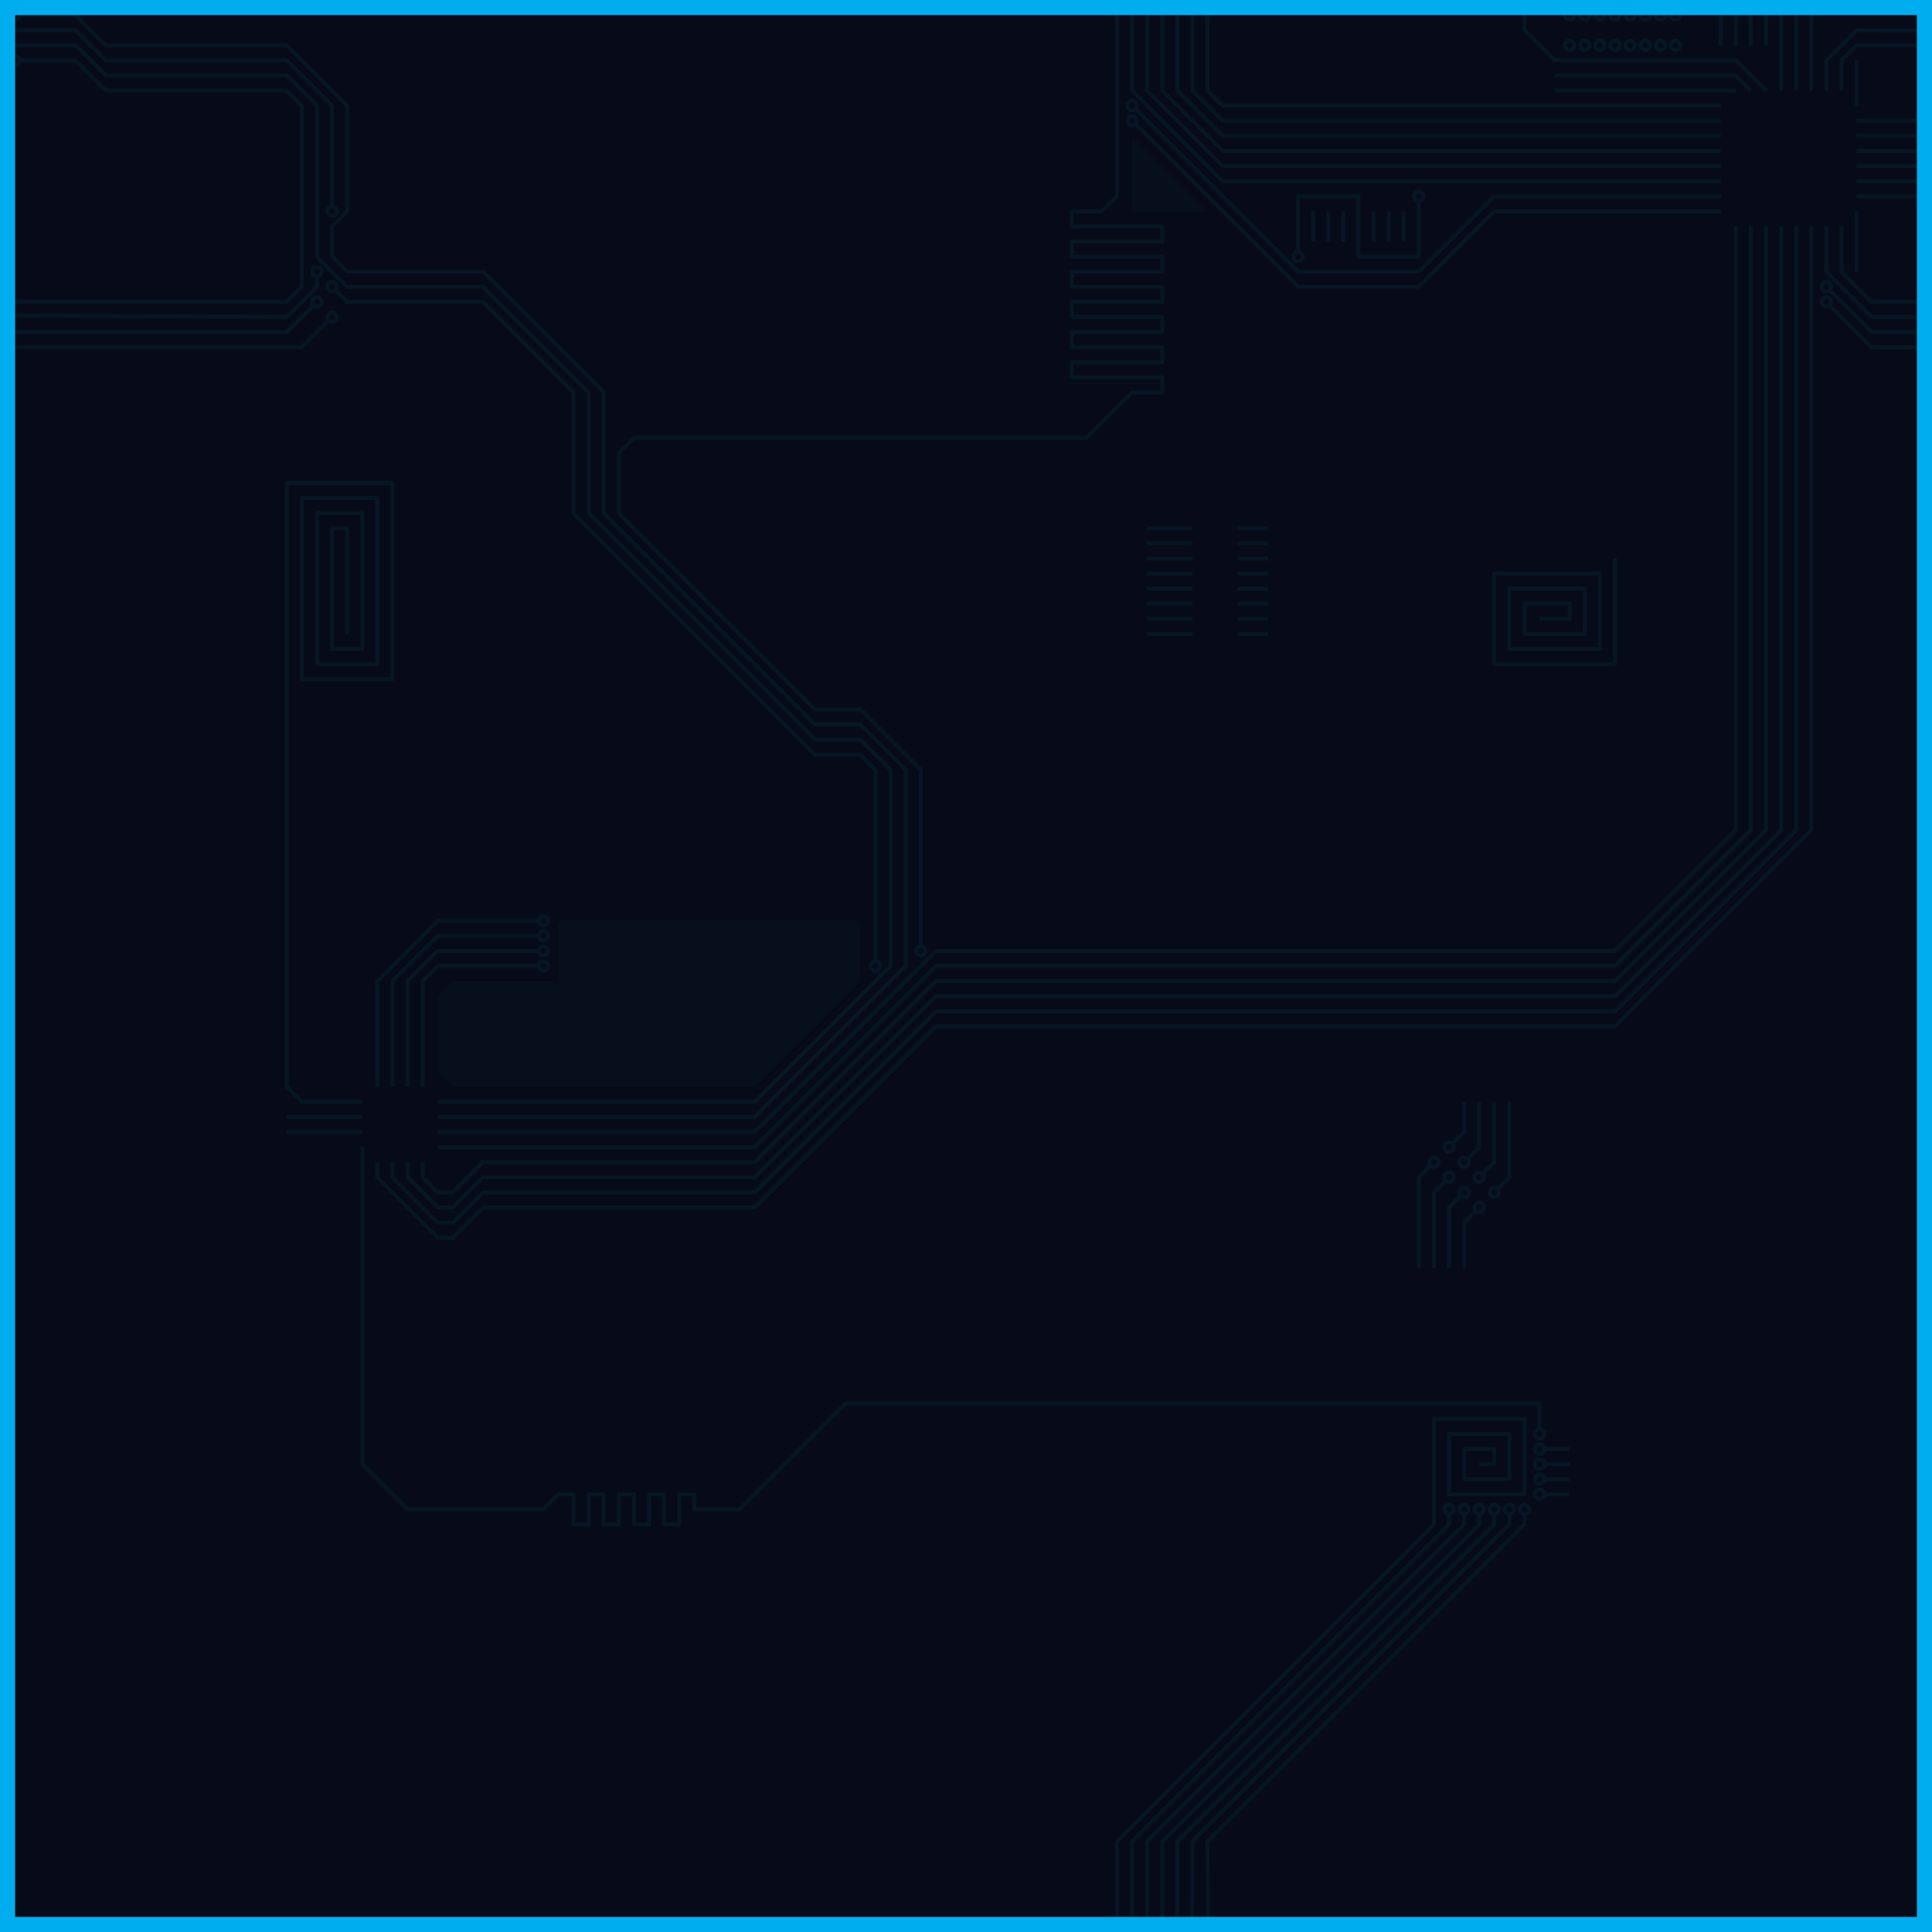 <?xml version="1.0" encoding="utf-8"?>
<!-- Generator: Adobe Illustrator 15.1.0, SVG Export Plug-In . SVG Version: 6.00 Build 0)  -->
<!DOCTYPE svg PUBLIC "-//W3C//DTD SVG 1.1//EN" "http://www.w3.org/Graphics/SVG/1.1/DTD/svg11.dtd">
<svg version="1.1" id="Layer_1" xmlns="http://www.w3.org/2000/svg" xmlns:xlink="http://www.w3.org/1999/xlink" x="0px" y="0px"
	 width="2048px" height="2048px" viewBox="0 0 2048 2048" enable-background="new 0 0 2048 2048" xml:space="preserve">
<symbol  id="New_Symbol" viewBox="-7 -7 14 14">
	<g>
		<path fill="#020308" d="M0-5c-2.757,0-5,2.243-5,5s2.243,5,5,5s5-2.243,5-5S2.757-5,0-5z"/>
		<path fill="#00FFFF" d="M0,3c1.657,0,3-1.343,3-3S1.657-3,0-3s-3,1.343-3,3S-1.657,3,0,3 M0,7c-3.86,0-7-3.14-7-7s3.14-7,7-7
			s7,3.14,7,7S3.86,7,0,7L0,7z"/>
	</g>
	<polygon display="none" fill="none" points="-7,7 7,7 7,-7 -7,-7 	"/>
</symbol>
<g id="Layer_1_1_" display="none">
</g>
<g id="Layer_3">
	<rect fill="#070B19" width="2048" height="2048"/>
</g>
<g id="Layer_5" opacity="0.05">
	<g id="Layer_2">
		<polyline fill="none" stroke="#00FFFF" stroke-width="4" stroke-linejoin="round" stroke-miterlimit="10" points="0,32 80,32 
			112,64 304,64 352,112 352,224 		"/>
		<polyline fill="none" stroke="#00FFFF" stroke-width="4" stroke-linejoin="round" stroke-miterlimit="10" points="16,64 80,64 
			112,96 304,96 320,112 320,224 320,240 320,272 320,304 304,320 0,320 		"/>
		<polyline fill="none" stroke="#00FFFF" stroke-width="4" stroke-linejoin="round" stroke-miterlimit="10" points="0,48 80,48 
			112,80 304,80 336,112 336,272 368,304 512,304 624,416 624,544 864,784 912,784 944,816 944,1024 800,1168 512,1168 464,1168 		
			"/>
		<polyline fill="none" stroke="#00FFFF" stroke-width="4" stroke-linejoin="round" stroke-miterlimit="10" points="928,1024 
			928,816 912,800 864,800 608,544 608,416 512,320 368,320 352,304 		"/>
		<polyline fill="none" stroke="#00FFFF" stroke-width="4" stroke-linejoin="round" stroke-miterlimit="10" points="976,1008 
			976,816 912,752 864,752 656,544 656,480 672,464 1056,464 1152,464 1200,416 1232,416 1232,400 1136,400 1136,384 1232,384 
			1232,368 1136,368 1136,352 1232,352 1232,336 1136,336 1136,320 1232,320 1232,304 1136,304 1136,288 1232,288 1232,272 
			1136,272 1136,256 1232,256 1232,240 1136,240 1136,224 1168,224 1184,208 1184,0 		"/>
		<polyline fill="none" stroke="#00FFFF" stroke-width="4" stroke-linejoin="round" stroke-miterlimit="10" points="336,288 
			336,304 304,336 0,334.5 		"/>
		<polyline fill="none" stroke="#00FFFF" stroke-width="4" stroke-linejoin="round" stroke-miterlimit="10" points="400,1152 
			400,1088 400,1040 464,976 576,976 		"/>
		<polyline fill="none" stroke="#00FFFF" stroke-width="4" stroke-linejoin="round" stroke-miterlimit="10" points="416,1152 
			416,1088 416,1040 464,992 576,992 		"/>
		<polyline fill="none" stroke="#00FFFF" stroke-width="4" stroke-linejoin="round" stroke-miterlimit="10" points="432,1152 
			432,1088 432,1040 464,1008 576,1008 		"/>
		
			<line fill="none" stroke="#00FFFF" stroke-width="4" stroke-linejoin="round" stroke-miterlimit="10" x1="384" y1="1184" x2="304" y2="1184"/>
		
			<line fill="none" stroke="#00FFFF" stroke-width="4" stroke-linejoin="round" stroke-miterlimit="10" x1="384" y1="1200" x2="304" y2="1200"/>
		<polyline fill="none" stroke="#00FFFF" stroke-width="4" stroke-linejoin="round" stroke-miterlimit="10" points="384,1216 
			384,1552 432,1600 576,1600 592,1584 608,1584 608,1616 624,1616 624,1584 640,1584 640,1616 656,1616 656,1584 672,1584 
			672,1616 688,1616 688,1584 704,1584 704,1616 720,1616 720,1584 736,1584 736,1600 784,1600 896,1488 1632,1488 1632,1520 		"/>
		<polyline fill="none" stroke="#00FFFF" stroke-width="4" stroke-linejoin="round" stroke-miterlimit="10" points="400,1232 
			400,1248 416,1264 464,1312 480,1312 512,1280 800,1280 992,1088 1712,1088 1920,880 1920,240 		"/>
		<polyline fill="none" stroke="#00FFFF" stroke-width="4" stroke-linejoin="round" stroke-miterlimit="10" points="416,1232 
			416,1248 432,1264 464,1296 480,1296 512,1264 800,1264 992,1072 1712,1072 1904,880 1904,240 		"/>
		<polyline fill="none" stroke="#00FFFF" stroke-width="4" stroke-linejoin="round" stroke-miterlimit="10" points="432,1232 
			432,1248 448,1264 464,1280 480,1280 512,1248 800,1248 992,1056 1712,1056 1888,880 1888,240 		"/>
		<polyline fill="none" stroke="#00FFFF" stroke-width="4" stroke-linejoin="round" stroke-miterlimit="10" points="448,1232 
			448,1248 464,1264 480,1264 512,1232 800,1232 992,1040 1712,1040 1872,880 1872,240 		"/>
		<polyline fill="none" stroke="#00FFFF" stroke-width="4" stroke-linejoin="round" stroke-miterlimit="10" points="464,1184 
			512,1184 800,1184 960,1024 960,816 912,768 864,768 640,544 640,416 512,288 368,288 352,272 352,240 368,224 368,112 304,48 
			112,48 80,16 16,16 		"/>
		<polyline fill="none" stroke="#00FFFF" stroke-width="4" stroke-linejoin="round" stroke-miterlimit="10" points="576,1024 
			464,1024 448,1040 448,1088 448,1152 		"/>
		<polyline fill="none" stroke="#00FFFF" stroke-width="4" stroke-linejoin="round" stroke-miterlimit="10" points="1952,96 
			1952,64 1968,48 2048,48 		"/>
		
			<line fill="none" stroke="#00FFFF" stroke-width="4" stroke-linejoin="round" stroke-miterlimit="10" x1="1920" y1="0" x2="1920" y2="96"/>
		
			<line fill="none" stroke="#00FFFF" stroke-width="4" stroke-linejoin="round" stroke-miterlimit="10" x1="1904" y1="0" x2="1904" y2="96"/>
		
			<line fill="none" stroke="#00FFFF" stroke-width="4" stroke-linejoin="round" stroke-miterlimit="10" x1="1888" y1="96" x2="1888" y2="0"/>
		<polyline fill="none" stroke="#00FFFF" stroke-width="4" stroke-linejoin="round" stroke-miterlimit="10" points="1872,96 
			1840,64 1648,64 1616,32 1616.335,0 		"/>
		<polyline fill="none" stroke="#00FFFF" stroke-width="4" stroke-linejoin="round" stroke-miterlimit="10" points="1856,96 
			1840,80 1648,80 		"/>
		
			<line fill="none" stroke="#00FFFF" stroke-width="4" stroke-linejoin="round" stroke-miterlimit="10" x1="1840" y1="96" x2="1648" y2="96"/>
		<polyline fill="none" stroke="#00FFFF" stroke-width="4" stroke-linejoin="round" stroke-miterlimit="10" points="1824,112 
			1296,112 1280,96 1280,0 		"/>
		<polyline fill="none" stroke="#00FFFF" stroke-width="4" stroke-linejoin="round" stroke-miterlimit="10" points="1824,208 
			1584,208 1504,288 1376,288 1296,208 1200,112 		"/>
		<polyline fill="none" stroke="#00FFFF" stroke-width="4" stroke-linejoin="round" stroke-miterlimit="10" points="1824,224 
			1584,224 1504,304 1376,304 1296,224 1200,128 		"/>
		<polyline fill="none" stroke="#00FFFF" stroke-width="4" stroke-linejoin="round" stroke-miterlimit="10" points="1840,240 
			1840,880 1712,1008 992,1008 800,1200 464,1200 		"/>
		<polyline fill="none" stroke="#00FFFF" stroke-width="4" stroke-linejoin="round" stroke-miterlimit="10" points="1856,240 
			1856,880 1712,1024 992,1024 800,1216 464,1216 		"/>
		<polyline fill="none" stroke="#00FFFF" stroke-width="4" stroke-linejoin="round" stroke-miterlimit="10" points="1936,240 
			1936,288 1984,336 2048,336 		"/>
		<polyline fill="none" stroke="#00FFFF" stroke-width="4" stroke-linejoin="round" stroke-miterlimit="10" points="1952,240 
			1952,288 1984,320 2048,320 		"/>
		
			<line fill="none" stroke="#00FFFF" stroke-width="4" stroke-linejoin="round" stroke-miterlimit="10" x1="1968" y1="112" x2="1968" y2="64"/>
		
			<line fill="none" stroke="#00FFFF" stroke-width="4" stroke-linejoin="round" stroke-miterlimit="10" x1="1968" y1="128" x2="2032" y2="128"/>
		
			<line fill="none" stroke="#00FFFF" stroke-width="4" stroke-linejoin="round" stroke-miterlimit="10" x1="1968" y1="144" x2="2032" y2="144"/>
		
			<line fill="none" stroke="#00FFFF" stroke-width="4" stroke-linejoin="round" stroke-miterlimit="10" x1="1968" y1="160" x2="2032" y2="160"/>
		
			<line fill="none" stroke="#00FFFF" stroke-width="4" stroke-linejoin="round" stroke-miterlimit="10" x1="1968" y1="176" x2="2032" y2="176"/>
		
			<line fill="none" stroke="#00FFFF" stroke-width="4" stroke-linejoin="round" stroke-miterlimit="10" x1="1968" y1="192" x2="2032" y2="192"/>
		
			<line fill="none" stroke="#00FFFF" stroke-width="4" stroke-linejoin="round" stroke-miterlimit="10" x1="1968" y1="208" x2="2032" y2="208"/>
		
			<line fill="none" stroke="#00FFFF" stroke-width="4" stroke-linejoin="round" stroke-miterlimit="10" x1="1968" y1="224" x2="1968" y2="288"/>
		<polyline fill="none" stroke="#00FFFF" stroke-width="4" stroke-linejoin="round" stroke-miterlimit="10" points="2048,32.333 
			1968,32 1936,64 1936,96 		"/>
		<g>
			<path fill="#006860" d="M464,1060c0-2.2,1.273-5.271,2.829-6.828l10.343-10.344c1.556-1.557,4.628-2.828,6.829-2.828h104
				c2.2,0,4-1.8,4-4v-8c0-2.2,0-5.8,0-8v-40c0-2.2,1.8-4,4-4h312c2.2,0,4,1.8,4,4v56c0,2.2-1.273,5.271-2.829,6.828
				l-106.343,106.344c-1.556,1.557-4.628,2.828-6.829,2.828H484c-2.2,0-5.273-1.271-6.829-2.828l-10.343-10.344
				c-1.556-1.557-2.829-4.628-2.829-6.828L464,1060L464,1060z"/>
		</g>
		
			<line fill="none" stroke="#00FFFF" stroke-width="4" stroke-linejoin="round" stroke-miterlimit="10" x1="1632" y1="1584" x2="1664" y2="1584"/>
		
			<line fill="none" stroke="#00FFFF" stroke-width="4" stroke-linejoin="round" stroke-miterlimit="10" x1="1632" y1="1568" x2="1664" y2="1568"/>
		
			<line fill="none" stroke="#00FFFF" stroke-width="4" stroke-linejoin="round" stroke-miterlimit="10" x1="1632" y1="1552" x2="1664" y2="1552"/>
		
			<line fill="none" stroke="#00FFFF" stroke-width="4" stroke-linejoin="round" stroke-miterlimit="10" x1="1632" y1="1536" x2="1664" y2="1536"/>
		<polyline fill="none" stroke="#00FFFF" stroke-width="4" stroke-linejoin="round" stroke-miterlimit="10" points="1184,2048 
			1184,1952 1520,1616 1520,1504 1616,1504 1616,1584 1536,1584 1536,1520 1600,1520 1600,1568 1552,1568 1552,1536 1584,1536 
			1584,1552 1568,1552 		"/>
		<polyline fill="none" stroke="#00FFFF" stroke-width="4" stroke-linejoin="round" stroke-miterlimit="10" points="1536,1600 
			1536,1616 1200,1952 1200.001,2048 		"/>
		<polyline fill="none" stroke="#00FFFF" stroke-width="4" stroke-linejoin="round" stroke-miterlimit="10" points="1552,1600 
			1552,1616 1216,1952 1216,2048 		"/>
		<polyline fill="none" stroke="#00FFFF" stroke-width="4" stroke-linejoin="round" stroke-miterlimit="10" points="1568,1600 
			1568,1616 1232,1952 1232,2048 		"/>
		<polyline fill="none" stroke="#00FFFF" stroke-width="4" stroke-linejoin="round" stroke-miterlimit="10" points="1584,1600 
			1584,1616 1248,1952 1248,2048 		"/>
		<polyline fill="none" stroke="#00FFFF" stroke-width="4" stroke-linejoin="round" stroke-miterlimit="10" points="1600,1600 
			1600,1616 1264,1952 1263.667,2048 		"/>
		<polyline fill="none" stroke="#00FFFF" stroke-width="4" stroke-linejoin="round" stroke-miterlimit="10" points="1616,1600 
			1616,1616 1280,1952 1280.667,2048 		"/>
		<polyline fill="none" stroke="#00FFFF" stroke-width="4" stroke-linejoin="round" stroke-miterlimit="10" points="1200,0 1200,96 
			1296,192 1824,192 		"/>
		<polyline fill="none" stroke="#00FFFF" stroke-width="4" stroke-linejoin="round" stroke-miterlimit="10" points="1216,0 1216,96 
			1296,176 1824,176 		"/>
		<polyline fill="none" stroke="#00FFFF" stroke-width="4" stroke-linejoin="round" stroke-miterlimit="10" points="1232,0 1232,96 
			1296,160 1824,160 		"/>
		<polyline fill="none" stroke="#00FFFF" stroke-width="4" stroke-linejoin="round" stroke-miterlimit="10" points="1248,0 1248,96 
			1296,144 1824,144 		"/>
		<polyline fill="none" stroke="#00FFFF" stroke-width="4" stroke-linejoin="round" stroke-miterlimit="10" points="1264,0 1264,96 
			1296,128 1824,128 		"/>
		
			<use xlink:href="#New_Symbol"  width="14" height="14" x="-7" y="-7" transform="matrix(1 0 0 -1 1536 1600)" overflow="visible"/>
		
			<use xlink:href="#New_Symbol"  width="14" height="14" x="-7" y="-7" transform="matrix(1 0 0 -1 1552 1600)" overflow="visible"/>
		
			<use xlink:href="#New_Symbol"  width="14" height="14" x="-7" y="-7" transform="matrix(1 0 0 -1 1568 1600)" overflow="visible"/>
		
			<use xlink:href="#New_Symbol"  width="14" height="14" x="-7" y="-7" transform="matrix(1 0 0 -1 1584 1600)" overflow="visible"/>
		
			<use xlink:href="#New_Symbol"  width="14" height="14" x="-7" y="-7" transform="matrix(1 0 0 -1 1600 1600)" overflow="visible"/>
		
			<use xlink:href="#New_Symbol"  width="14" height="14" x="-7" y="-7" transform="matrix(1 0 0 -1 1616 1600)" overflow="visible"/>
		<polyline fill="none" stroke="#00FFFF" stroke-width="4" stroke-linejoin="round" stroke-miterlimit="10" points="336,320 
			304,352 0,352 		"/>
		<polyline fill="none" stroke="#00FFFF" stroke-width="4" stroke-linejoin="round" stroke-miterlimit="10" points="352,336 
			320,368 0,368 		"/>
		<use xlink:href="#New_Symbol"  width="14" height="14" x="-7" y="-7" transform="matrix(1 0 0 -1 336 320)" overflow="visible"/>
		<use xlink:href="#New_Symbol"  width="14" height="14" x="-7" y="-7" transform="matrix(1 0 0 -1 352 336)" overflow="visible"/>
		<polyline fill="none" stroke="#00FFFF" stroke-width="4" stroke-linejoin="round" stroke-miterlimit="10" points="2048,352 
			1984,352 1936,304 		"/>
		<polyline fill="none" stroke="#00FFFF" stroke-width="4" stroke-linejoin="round" stroke-miterlimit="10" points="2048,368.333 
			1984,368 1936,320 		"/>
		<use xlink:href="#New_Symbol"  width="14" height="14" x="-7" y="-7" transform="matrix(1 0 0 -1 1936 304)" overflow="visible"/>
		<use xlink:href="#New_Symbol"  width="14" height="14" x="-7" y="-7" transform="matrix(1 0 0 -1 1936 320)" overflow="visible"/>
		<g>
			<path fill="#006860" d="M1202.828,146.829c-1.557-1.556-2.828-1.029-2.828,1.171v72c0,2.2,1.8,4,4,4h72
				c2.2,0,2.729-1.273,1.172-2.829L1202.828,146.829z"/>
		</g>
		<path fill="none" stroke="#00FFFF" stroke-width="4" stroke-linejoin="round" stroke-miterlimit="10" d="M1664,48"/>
		<path fill="none" stroke="#00FFFF" stroke-width="4" stroke-linejoin="round" stroke-miterlimit="10" d="M1664,16"/>
		<path fill="none" stroke="#00FFFF" stroke-width="4" stroke-linejoin="round" stroke-miterlimit="10" d="M1680,48"/>
		<path fill="none" stroke="#00FFFF" stroke-width="4" stroke-linejoin="round" stroke-miterlimit="10" d="M1680,16"/>
		<path fill="none" stroke="#00FFFF" stroke-width="4" stroke-linejoin="round" stroke-miterlimit="10" d="M1696,48"/>
		<path fill="none" stroke="#00FFFF" stroke-width="4" stroke-linejoin="round" stroke-miterlimit="10" d="M1696,16"/>
		<path fill="none" stroke="#00FFFF" stroke-width="4" stroke-linejoin="round" stroke-miterlimit="10" d="M1712,48"/>
		<path fill="none" stroke="#00FFFF" stroke-width="4" stroke-linejoin="round" stroke-miterlimit="10" d="M1712,16"/>
		<path fill="none" stroke="#00FFFF" stroke-width="4" stroke-linejoin="round" stroke-miterlimit="10" d="M1728,48"/>
		<path fill="none" stroke="#00FFFF" stroke-width="4" stroke-linejoin="round" stroke-miterlimit="10" d="M1728,16"/>
		<path fill="none" stroke="#00FFFF" stroke-width="4" stroke-linejoin="round" stroke-miterlimit="10" d="M1744,48"/>
		<path fill="none" stroke="#00FFFF" stroke-width="4" stroke-linejoin="round" stroke-miterlimit="10" d="M1744,16"/>
		<path fill="none" stroke="#00FFFF" stroke-width="4" stroke-linejoin="round" stroke-miterlimit="10" d="M1760,48"/>
		<path fill="none" stroke="#00FFFF" stroke-width="4" stroke-linejoin="round" stroke-miterlimit="10" d="M1760,16"/>
		<path fill="none" stroke="#00FFFF" stroke-width="4" stroke-linejoin="round" stroke-miterlimit="10" d="M1776,48"/>
		<path fill="none" stroke="#00FFFF" stroke-width="4" stroke-linejoin="round" stroke-miterlimit="10" d="M1776,16"/>
		
			<line fill="none" stroke="#00FFFF" stroke-width="4" stroke-linejoin="round" stroke-miterlimit="10" x1="1872" y1="16" x2="1872" y2="48"/>
		
			<line fill="none" stroke="#00FFFF" stroke-width="4" stroke-linejoin="round" stroke-miterlimit="10" x1="1856" y1="16" x2="1856" y2="48"/>
		
			<line fill="none" stroke="#00FFFF" stroke-width="4" stroke-linejoin="round" stroke-miterlimit="10" x1="1840" y1="16" x2="1840" y2="48"/>
		
			<line fill="none" stroke="#00FFFF" stroke-width="4" stroke-linejoin="round" stroke-miterlimit="10" x1="1824" y1="16" x2="1824" y2="48"/>
		
			<line fill="none" stroke="#00FFFF" stroke-width="4" stroke-linejoin="round" stroke-miterlimit="10" x1="1264" y1="560" x2="1216" y2="560"/>
		
			<line fill="none" stroke="#00FFFF" stroke-width="4" stroke-linejoin="round" stroke-miterlimit="10" x1="1264" y1="576" x2="1216" y2="576"/>
		
			<line fill="none" stroke="#00FFFF" stroke-width="4" stroke-linejoin="round" stroke-miterlimit="10" x1="1264" y1="592" x2="1216" y2="592"/>
		
			<line fill="none" stroke="#00FFFF" stroke-width="4" stroke-linejoin="round" stroke-miterlimit="10" x1="1264" y1="608" x2="1216" y2="608"/>
		
			<line fill="none" stroke="#00FFFF" stroke-width="4" stroke-linejoin="round" stroke-miterlimit="10" x1="1264" y1="624" x2="1216" y2="624"/>
		
			<line fill="none" stroke="#00FFFF" stroke-width="4" stroke-linejoin="round" stroke-miterlimit="10" x1="1216" y1="640" x2="1264" y2="640"/>
		
			<line fill="none" stroke="#00FFFF" stroke-width="4" stroke-linejoin="round" stroke-miterlimit="10" x1="1216" y1="656" x2="1264" y2="656"/>
		
			<line fill="none" stroke="#00FFFF" stroke-width="4" stroke-linejoin="round" stroke-miterlimit="10" x1="1216" y1="672" x2="1264" y2="672"/>
		
			<line fill="none" stroke="#00FFFF" stroke-width="4" stroke-linejoin="round" stroke-miterlimit="10" x1="1312" y1="560" x2="1344" y2="560"/>
		
			<line fill="none" stroke="#00FFFF" stroke-width="4" stroke-linejoin="round" stroke-miterlimit="10" x1="1312" y1="576" x2="1344" y2="576"/>
		
			<line fill="none" stroke="#00FFFF" stroke-width="4" stroke-linejoin="round" stroke-miterlimit="10" x1="1312" y1="592" x2="1344" y2="592"/>
		
			<line fill="none" stroke="#00FFFF" stroke-width="4" stroke-linejoin="round" stroke-miterlimit="10" x1="1312" y1="608" x2="1344" y2="608"/>
		
			<line fill="none" stroke="#00FFFF" stroke-width="4" stroke-linejoin="round" stroke-miterlimit="10" x1="1312" y1="624" x2="1344" y2="624"/>
		
			<line fill="none" stroke="#00FFFF" stroke-width="4" stroke-linejoin="round" stroke-miterlimit="10" x1="1312" y1="640" x2="1344" y2="640"/>
		
			<line fill="none" stroke="#00FFFF" stroke-width="4" stroke-linejoin="round" stroke-miterlimit="10" x1="1312" y1="656" x2="1344" y2="656"/>
		
			<line fill="none" stroke="#00FFFF" stroke-width="4" stroke-linejoin="round" stroke-miterlimit="10" x1="1312" y1="672" x2="1344" y2="672"/>
		<polyline fill="none" stroke="#00FFFF" stroke-width="4" stroke-linejoin="round" stroke-miterlimit="10" points="1376,272 
			1376,208 1440,208 1440,272 1504,272 1504,208 		"/>
		
			<line fill="none" stroke="#00FFFF" stroke-width="4" stroke-linejoin="round" stroke-miterlimit="10" x1="1392" y1="224" x2="1392" y2="256"/>
		
			<line fill="none" stroke="#00FFFF" stroke-width="4" stroke-linejoin="round" stroke-miterlimit="10" x1="1408" y1="224" x2="1408" y2="256"/>
		
			<line fill="none" stroke="#00FFFF" stroke-width="4" stroke-linejoin="round" stroke-miterlimit="10" x1="1424" y1="224" x2="1424" y2="256"/>
		
			<line fill="none" stroke="#00FFFF" stroke-width="4" stroke-linejoin="round" stroke-miterlimit="10" x1="1488" y1="224" x2="1488" y2="256"/>
		
			<line fill="none" stroke="#00FFFF" stroke-width="4" stroke-linejoin="round" stroke-miterlimit="10" x1="1472" y1="224" x2="1472" y2="256"/>
		
			<line fill="none" stroke="#00FFFF" stroke-width="4" stroke-linejoin="round" stroke-miterlimit="10" x1="1456" y1="224" x2="1456" y2="256"/>
		<use xlink:href="#New_Symbol"  width="14" height="14" x="-7" y="-7" transform="matrix(1 0 0 -1 1664 16)" overflow="visible"/>
		<use xlink:href="#New_Symbol"  width="14" height="14" x="-7" y="-7" transform="matrix(1 0 0 -1 1680 16)" overflow="visible"/>
		<use xlink:href="#New_Symbol"  width="14" height="14" x="-7" y="-7" transform="matrix(1 0 0 -1 1696 16)" overflow="visible"/>
		<use xlink:href="#New_Symbol"  width="14" height="14" x="-7" y="-7" transform="matrix(1 0 0 -1 1712 16)" overflow="visible"/>
		<use xlink:href="#New_Symbol"  width="14" height="14" x="-7" y="-7" transform="matrix(1 0 0 -1 1728 16)" overflow="visible"/>
		<use xlink:href="#New_Symbol"  width="14" height="14" x="-7" y="-7" transform="matrix(1 0 0 -1 1744 16)" overflow="visible"/>
		<use xlink:href="#New_Symbol"  width="14" height="14" x="-7" y="-7" transform="matrix(1 0 0 -1 1760 16)" overflow="visible"/>
		<use xlink:href="#New_Symbol"  width="14" height="14" x="-7" y="-7" transform="matrix(1 0 0 -1 1776 16)" overflow="visible"/>
		<use xlink:href="#New_Symbol"  width="14" height="14" x="-7" y="-7" transform="matrix(1 0 0 -1 1776 48)" overflow="visible"/>
		<use xlink:href="#New_Symbol"  width="14" height="14" x="-7" y="-7" transform="matrix(1 0 0 -1 1760 48)" overflow="visible"/>
		<use xlink:href="#New_Symbol"  width="14" height="14" x="-7" y="-7" transform="matrix(1 0 0 -1 1744 48)" overflow="visible"/>
		<use xlink:href="#New_Symbol"  width="14" height="14" x="-7" y="-7" transform="matrix(1 0 0 -1 1728 48)" overflow="visible"/>
		<use xlink:href="#New_Symbol"  width="14" height="14" x="-7" y="-7" transform="matrix(1 0 0 -1 1712 48)" overflow="visible"/>
		<use xlink:href="#New_Symbol"  width="14" height="14" x="-7" y="-7" transform="matrix(1 0 0 -1 1696 48)" overflow="visible"/>
		<use xlink:href="#New_Symbol"  width="14" height="14" x="-7" y="-7" transform="matrix(1 0 0 -1 1680 48)" overflow="visible"/>
		<use xlink:href="#New_Symbol"  width="14" height="14" x="-7" y="-7" transform="matrix(1 0 0 -1 1664 48)" overflow="visible"/>
		<use xlink:href="#New_Symbol"  width="14" height="14" x="-7" y="-7" transform="matrix(1 0 0 -1 1376 272)" overflow="visible"/>
		<use xlink:href="#New_Symbol"  width="14" height="14" x="-7" y="-7" transform="matrix(1 0 0 -1 1504 208)" overflow="visible"/>
		<polyline fill="none" stroke="#00FFFF" stroke-width="4" stroke-linejoin="round" stroke-miterlimit="10" points="368,672 
			368,560 352,560 352,688 384,688 384,544 336,544 336,704 400,704 400,528 320,528 320,720 416,720 416,512 304,512 304,1152 
			320,1168 384,1168 		"/>
	</g>
	<g id="Layer_4">
		<use xlink:href="#New_Symbol"  width="14" height="14" x="-7" y="-7" transform="matrix(1 0 0 -1 352 304)" overflow="visible"/>
		<use xlink:href="#New_Symbol"  width="14" height="14" x="-7" y="-7" transform="matrix(1 0 0 -1 576 976)" overflow="visible"/>
		<use xlink:href="#New_Symbol"  width="14" height="14" x="-7" y="-7" transform="matrix(1 0 0 -1 576 992)" overflow="visible"/>
		<use xlink:href="#New_Symbol"  width="14" height="14" x="-7" y="-7" transform="matrix(1 0 0 -1 576 1008)" overflow="visible"/>
		<use xlink:href="#New_Symbol"  width="14" height="14" x="-7" y="-7" transform="matrix(1 0 0 -1 576 1024)" overflow="visible"/>
		<use xlink:href="#New_Symbol"  width="14" height="14" x="-7" y="-7" transform="matrix(1 0 0 -1 16 16)" overflow="visible"/>
		<use xlink:href="#New_Symbol"  width="14" height="14" x="-7" y="-7" transform="matrix(1 0 0 -1 16 64)" overflow="visible"/>
		<use xlink:href="#New_Symbol"  width="14" height="14" x="-7" y="-7" transform="matrix(1 0 0 -1 928 1024)" overflow="visible"/>
		<use xlink:href="#New_Symbol"  width="14" height="14" x="-7" y="-7" transform="matrix(1 0 0 -1 976 1008)" overflow="visible"/>
		<use xlink:href="#New_Symbol"  width="14" height="14" x="-7" y="-7" transform="matrix(1 0 0 -1 352 224)" overflow="visible"/>
		<use xlink:href="#New_Symbol"  width="14" height="14" x="-7" y="-7" transform="matrix(1 0 0 -1 336 288)" overflow="visible"/>
		
			<use xlink:href="#New_Symbol"  width="14" height="14" x="-7" y="-7" transform="matrix(1 0 0 -1 1632 1536)" overflow="visible"/>
		
			<use xlink:href="#New_Symbol"  width="14" height="14" x="-7" y="-7" transform="matrix(1 0 0 -1 1632 1552)" overflow="visible"/>
		
			<use xlink:href="#New_Symbol"  width="14" height="14" x="-7" y="-7" transform="matrix(1 0 0 -1 1632 1568)" overflow="visible"/>
		
			<use xlink:href="#New_Symbol"  width="14" height="14" x="-7" y="-7" transform="matrix(1 0 0 -1 1632 1584)" overflow="visible"/>
		
			<use xlink:href="#New_Symbol"  width="14" height="14" x="-7" y="-7" transform="matrix(1 0 0 -1 1632 1520)" overflow="visible"/>
		<use xlink:href="#New_Symbol"  width="14" height="14" x="-7" y="-7" transform="matrix(1 0 0 -1 1200 128)" overflow="visible"/>
		<use xlink:href="#New_Symbol"  width="14" height="14" x="-7" y="-7" transform="matrix(1 0 0 -1 1200 112)" overflow="visible"/>
		<polyline fill="none" stroke="#00FFFF" stroke-width="4" stroke-linejoin="round" stroke-miterlimit="10" points="1632,656 
			1664,656 1664,640 1616,640 1616,672 1680,672 1680,624 1600,624 1600,688 1696,688 1696,608 1584,608 1584,704 1712,704 
			1712,592 		"/>
		<polyline fill="none" stroke="#00FFFF" stroke-width="4" stroke-linejoin="round" stroke-miterlimit="10" points="1520,1232 
			1504,1248 1504,1344 		"/>
		<polyline fill="none" stroke="#00FFFF" stroke-width="4" stroke-linejoin="round" stroke-miterlimit="10" points="1536,1248 
			1520,1264 1520,1344 		"/>
		<polyline fill="none" stroke="#00FFFF" stroke-width="4" stroke-linejoin="round" stroke-miterlimit="10" points="1552,1264 
			1536,1280 1536,1344 		"/>
		<polyline fill="none" stroke="#00FFFF" stroke-width="4" stroke-linejoin="round" stroke-miterlimit="10" points="1568,1280 
			1552,1296 1552,1344 		"/>
		<polyline fill="none" stroke="#00FFFF" stroke-width="4" stroke-linejoin="round" stroke-miterlimit="10" points="1536,1216 
			1552,1200 1552,1168 		"/>
		<polyline fill="none" stroke="#00FFFF" stroke-width="4" stroke-linejoin="round" stroke-miterlimit="10" points="1552,1232 
			1568,1216 1568,1168 		"/>
		<polyline fill="none" stroke="#00FFFF" stroke-width="4" stroke-linejoin="round" stroke-miterlimit="10" points="1568,1248 
			1584,1232 1584,1168 		"/>
		<polyline fill="none" stroke="#00FFFF" stroke-width="4" stroke-linejoin="round" stroke-miterlimit="10" points="1584,1264 
			1600,1248 1600,1168 		"/>
		
			<use xlink:href="#New_Symbol"  width="14" height="14" x="-7" y="-7" transform="matrix(1 0 0 -1 1520 1232)" overflow="visible"/>
		
			<use xlink:href="#New_Symbol"  width="14" height="14" x="-7" y="-7" transform="matrix(1 0 0 -1 1536 1248)" overflow="visible"/>
		
			<use xlink:href="#New_Symbol"  width="14" height="14" x="-7" y="-7" transform="matrix(1 0 0 -1 1552 1264)" overflow="visible"/>
		
			<use xlink:href="#New_Symbol"  width="14" height="14" x="-7" y="-7" transform="matrix(1 0 0 -1 1568 1280)" overflow="visible"/>
		
			<use xlink:href="#New_Symbol"  width="14" height="14" x="-7" y="-7" transform="matrix(1 0 0 -1 1536 1216)" overflow="visible"/>
		
			<use xlink:href="#New_Symbol"  width="14" height="14" x="-7" y="-7" transform="matrix(1 0 0 -1 1552 1232)" overflow="visible"/>
		
			<use xlink:href="#New_Symbol"  width="14" height="14" x="-7" y="-7" transform="matrix(1 0 0 -1 1568 1248)" overflow="visible"/>
		
			<use xlink:href="#New_Symbol"  width="14" height="14" x="-7" y="-7" transform="matrix(1 0 0 -1 1584 1264)" overflow="visible"/>
	</g>
</g>
<g>
	<path fill="#00AEEF" d="M2032,16v2016H16V16H2032 M2048,0H0v2048h2048V0L2048,0z"/>
</g>
</svg>

